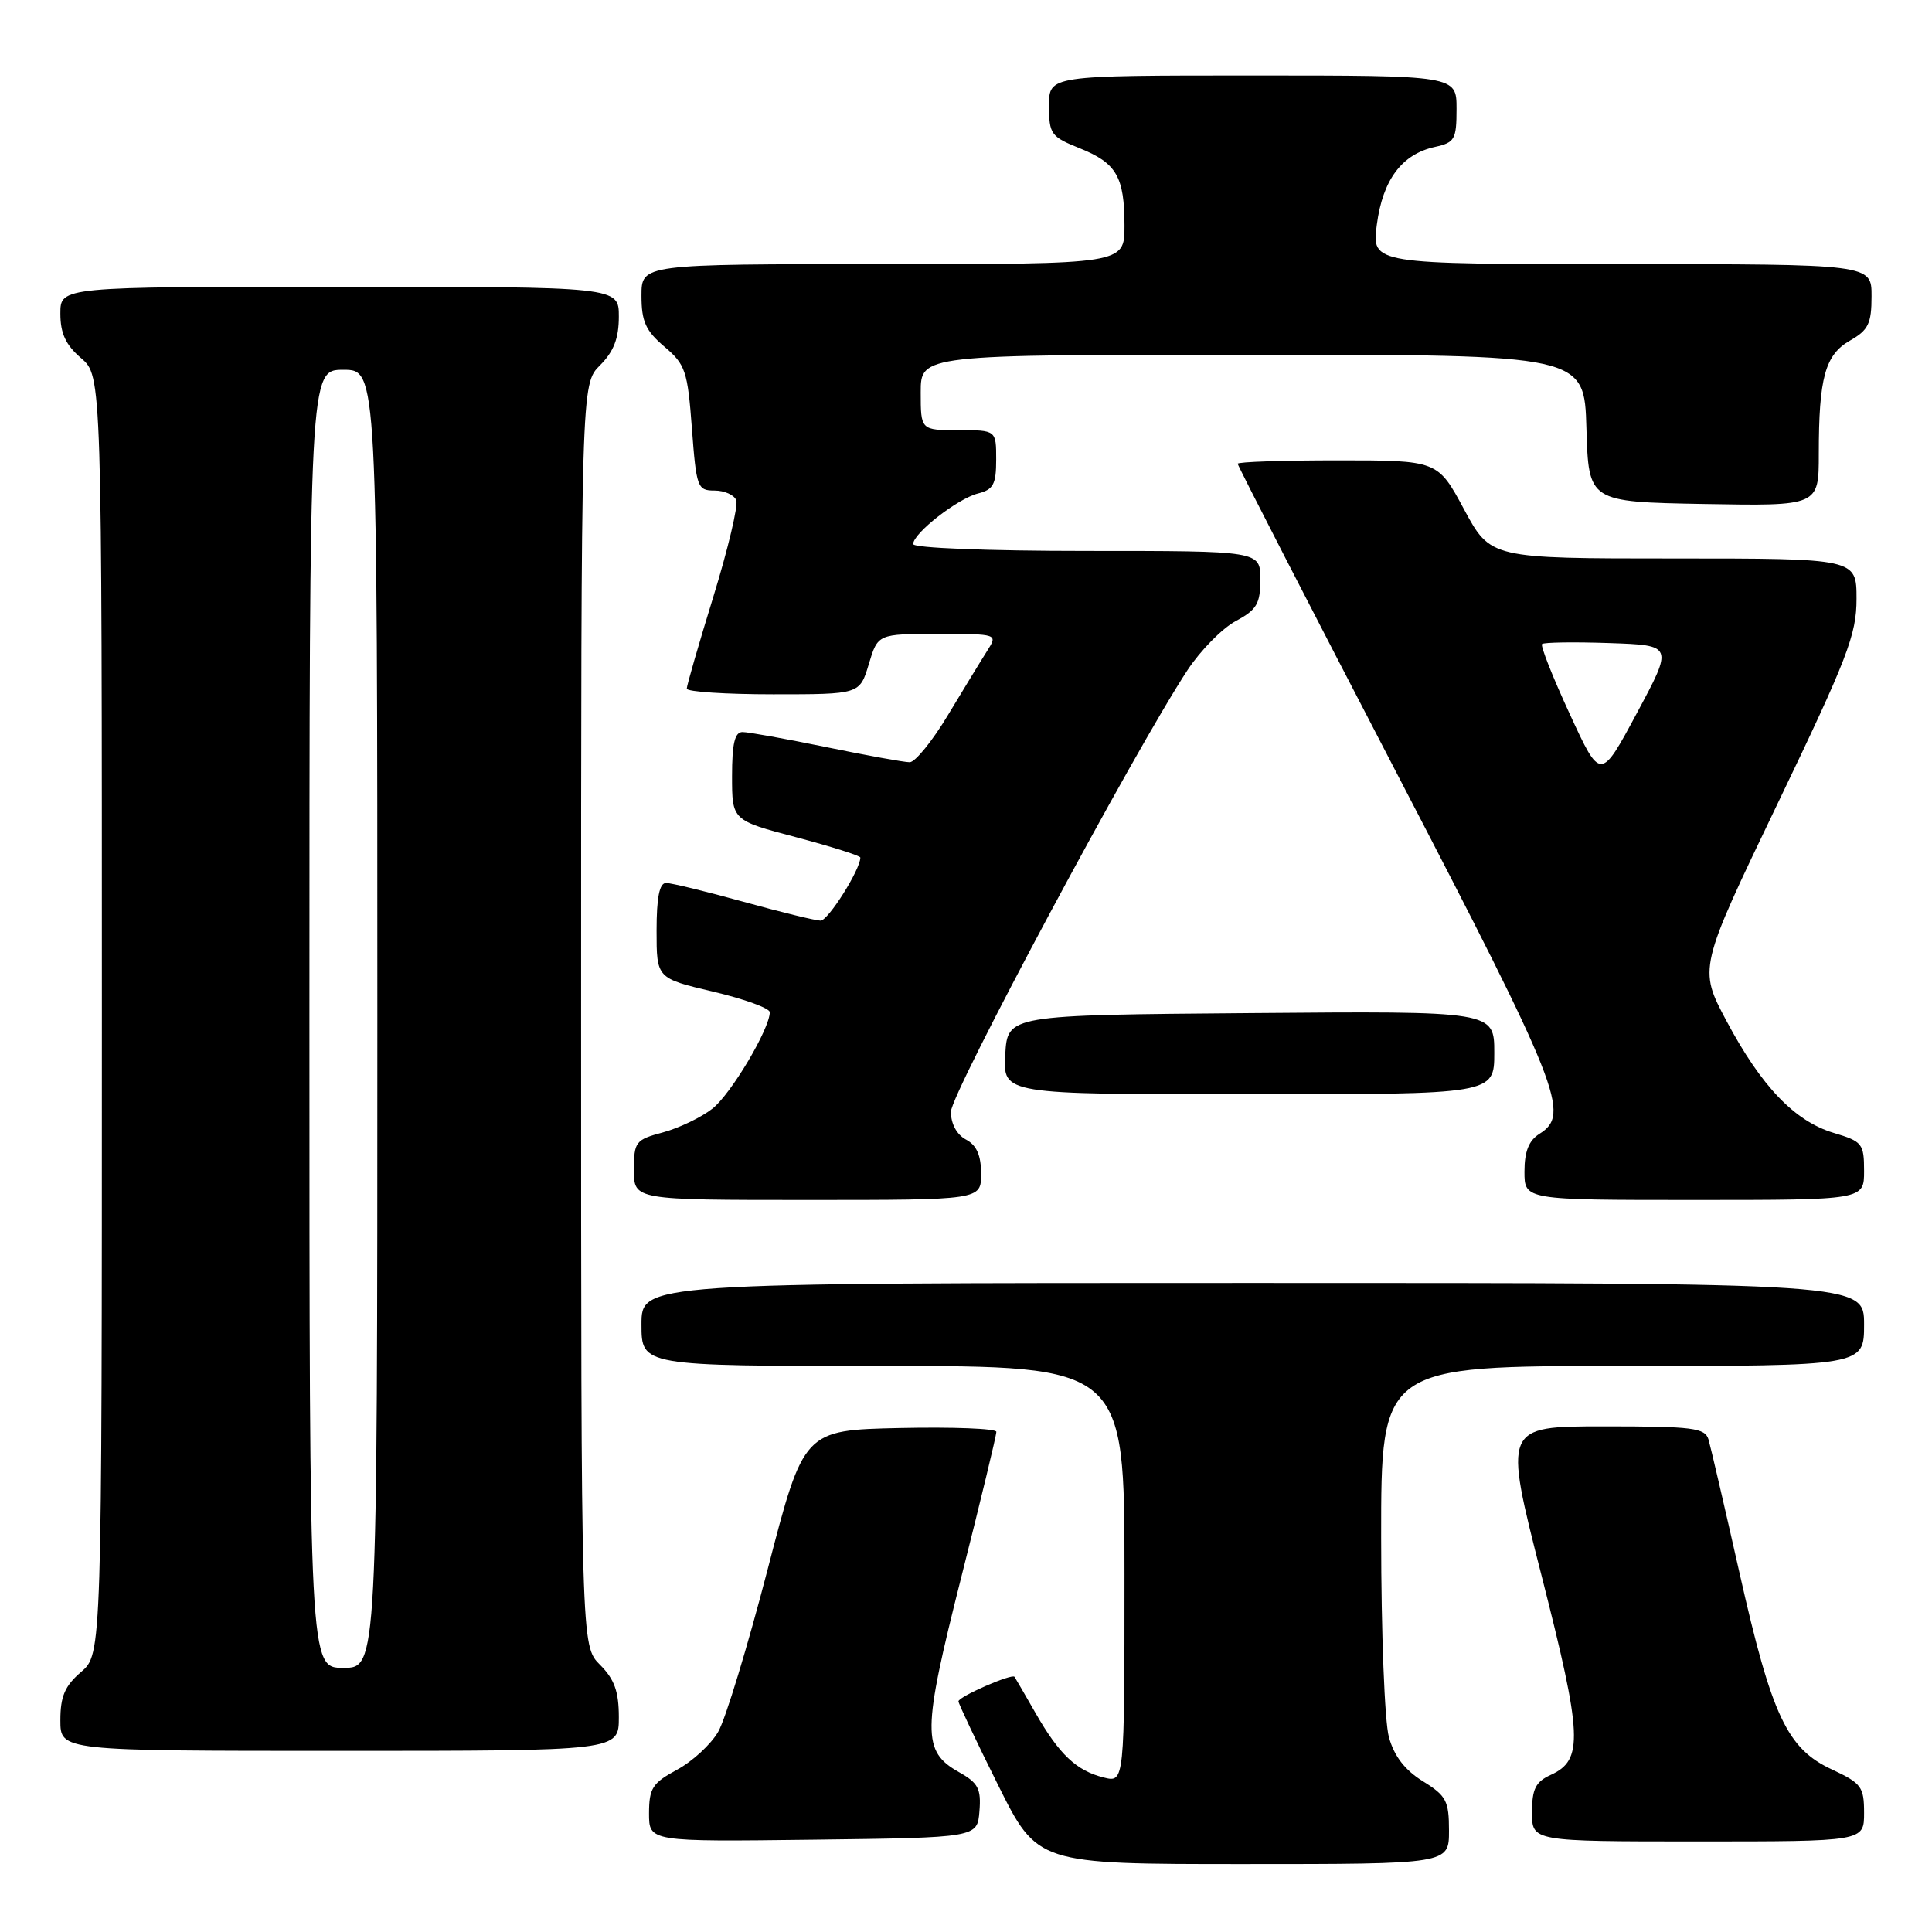 <?xml version="1.0" encoding="UTF-8" standalone="no"?>
<!DOCTYPE svg PUBLIC "-//W3C//DTD SVG 1.1//EN" "http://www.w3.org/Graphics/SVG/1.1/DTD/svg11.dtd" >
<svg xmlns="http://www.w3.org/2000/svg" xmlns:xlink="http://www.w3.org/1999/xlink" version="1.1" viewBox="0 0 256 256">
 <g >
 <path fill="currentColor"
d=" M 192.00 242.58 C 192.00 238.62 191.64 237.94 188.53 236.02 C 186.16 234.55 184.74 232.71 184.04 230.19 C 183.47 228.16 183.01 216.26 183.01 203.75 C 183.00 181.00 183.00 181.00 215.00 181.00 C 247.00 181.00 247.00 181.00 247.00 175.50 C 247.00 170.00 247.00 170.00 166.00 170.00 C 85.00 170.00 85.00 170.00 85.00 175.50 C 85.00 181.00 85.00 181.00 117.00 181.00 C 149.00 181.00 149.00 181.00 149.00 208.61 C 149.00 236.22 149.00 236.22 146.25 235.53 C 142.63 234.63 140.35 232.47 137.22 227.00 C 135.80 224.53 134.55 222.36 134.43 222.19 C 134.10 221.72 127.00 224.82 127.00 225.44 C 127.00 225.73 129.35 230.71 132.23 236.49 C 137.46 247.00 137.46 247.00 164.73 247.00 C 192.00 247.00 192.00 247.00 192.00 242.58 Z  M 129.78 240.00 C 130.02 237.02 129.62 236.25 127.07 234.82 C 122.16 232.06 122.19 229.50 127.36 209.04 C 129.94 198.84 132.04 190.15 132.02 189.72 C 132.01 189.29 126.26 189.07 119.25 189.22 C 106.50 189.50 106.50 189.50 101.71 207.98 C 99.07 218.14 96.13 227.82 95.16 229.48 C 94.20 231.14 91.75 233.40 89.71 234.50 C 86.45 236.26 86.01 236.95 86.00 240.27 C 86.00 244.04 86.00 244.04 107.75 243.77 C 129.50 243.50 129.50 243.50 129.78 240.00 Z  M 247.00 240.22 C 247.00 236.76 246.65 236.29 242.75 234.47 C 236.81 231.72 234.77 227.38 230.51 208.49 C 228.53 199.70 226.67 191.71 226.39 190.75 C 225.92 189.20 224.37 189.00 212.54 189.00 C 199.22 189.00 199.22 189.00 204.27 208.80 C 209.69 230.07 209.83 233.21 205.47 235.19 C 203.47 236.11 203.00 237.05 203.00 240.16 C 203.00 244.00 203.00 244.00 225.00 244.00 C 247.00 244.00 247.00 244.00 247.00 240.22 Z  M 82.00 227.55 C 82.00 224.13 81.42 222.51 79.50 220.59 C 77.00 218.09 77.00 218.09 77.00 134.50 C 77.00 50.91 77.00 50.91 79.50 48.41 C 81.32 46.59 82.00 44.84 82.00 41.95 C 82.00 38.00 82.00 38.00 45.00 38.00 C 8.00 38.00 8.00 38.00 8.00 41.55 C 8.00 44.18 8.71 45.71 10.75 47.46 C 13.50 49.83 13.50 49.83 13.50 134.50 C 13.50 219.17 13.50 219.17 10.75 221.54 C 8.59 223.39 8.00 224.78 8.00 227.95 C 8.00 232.00 8.00 232.00 45.00 232.00 C 82.00 232.00 82.00 232.00 82.00 227.55 Z  M 130.00 155.54 C 130.00 153.09 129.41 151.75 128.00 151.00 C 126.78 150.35 126.00 148.91 126.00 147.32 C 126.00 144.87 150.37 99.38 157.36 88.78 C 159.07 86.19 161.94 83.27 163.73 82.30 C 166.53 80.80 167.00 80.01 167.00 76.77 C 167.00 73.00 167.00 73.00 144.00 73.00 C 130.83 73.00 121.00 72.61 121.00 72.09 C 121.00 70.66 126.89 66.07 129.58 65.39 C 131.62 64.88 132.00 64.18 132.00 60.89 C 132.00 57.00 132.00 57.00 127.00 57.00 C 122.00 57.00 122.00 57.00 122.00 52.00 C 122.00 47.00 122.00 47.00 165.96 47.00 C 209.93 47.00 209.93 47.00 210.21 56.75 C 210.50 66.50 210.50 66.50 225.75 66.78 C 241.00 67.05 241.00 67.05 241.00 60.15 C 241.00 50.04 241.84 47.00 245.15 45.12 C 247.57 43.74 247.99 42.87 247.99 39.25 C 248.00 35.00 248.00 35.00 214.87 35.00 C 181.74 35.00 181.74 35.00 182.44 29.75 C 183.22 23.82 185.75 20.43 190.13 19.47 C 192.76 18.89 193.00 18.48 193.00 14.42 C 193.00 10.00 193.00 10.00 166.00 10.00 C 139.00 10.00 139.00 10.00 139.00 14.01 C 139.00 17.76 139.26 18.12 143.03 19.63 C 147.95 21.60 149.00 23.40 149.00 29.93 C 149.00 35.00 149.00 35.00 117.00 35.00 C 85.00 35.00 85.00 35.00 85.00 39.18 C 85.00 42.60 85.55 43.82 88.03 45.93 C 90.83 48.30 91.11 49.15 91.68 56.75 C 92.27 64.60 92.41 65.00 94.68 65.00 C 95.99 65.00 97.29 65.58 97.56 66.29 C 97.83 67.00 96.47 72.73 94.53 79.04 C 92.59 85.34 91.00 90.84 91.00 91.25 C 91.00 91.66 96.16 92.00 102.46 92.00 C 113.92 92.00 113.92 92.00 115.12 88.00 C 116.32 84.00 116.32 84.00 124.27 84.00 C 132.23 84.00 132.23 84.00 130.80 86.25 C 130.01 87.49 127.68 91.31 125.61 94.75 C 123.55 98.19 121.26 101.00 120.54 101.00 C 119.81 101.00 114.85 100.10 109.50 99.00 C 104.15 97.90 99.15 97.00 98.39 97.00 C 97.36 97.00 97.00 98.52 97.00 102.85 C 97.00 108.70 97.00 108.70 105.50 110.94 C 110.17 112.18 114.00 113.39 114.00 113.63 C 114.00 115.23 109.73 122.00 108.73 121.99 C 108.05 121.98 103.45 120.86 98.51 119.49 C 93.56 118.12 88.95 117.00 88.26 117.00 C 87.38 117.00 87.00 118.91 87.00 123.32 C 87.00 129.63 87.00 129.63 94.50 131.40 C 98.62 132.37 102.00 133.60 102.00 134.12 C 102.00 136.32 96.86 144.97 94.40 146.90 C 92.94 148.05 90.00 149.46 87.87 150.04 C 84.20 151.02 84.00 151.29 84.00 155.04 C 84.00 159.00 84.00 159.00 107.00 159.00 C 130.00 159.00 130.00 159.00 130.00 155.54 Z  M 247.00 155.16 C 247.00 151.54 246.77 151.25 242.99 150.12 C 237.80 148.56 233.41 143.98 228.78 135.30 C 225.06 128.32 225.06 128.32 235.53 106.51 C 244.81 87.20 246.00 84.10 246.00 79.35 C 246.00 74.00 246.00 74.00 221.75 74.00 C 197.50 74.00 197.50 74.00 194.00 67.50 C 190.50 61.00 190.50 61.00 177.25 61.00 C 169.96 61.00 164.00 61.20 164.00 61.45 C 164.00 61.70 173.45 80.09 185.00 102.31 C 206.74 144.14 208.13 147.65 204.00 150.23 C 202.58 151.12 202.00 152.56 202.00 155.24 C 202.00 159.00 202.00 159.00 224.50 159.00 C 247.00 159.00 247.00 159.00 247.00 155.16 Z  M 198.00 139.49 C 198.00 133.97 198.00 133.97 165.75 134.24 C 133.50 134.50 133.50 134.50 133.20 139.75 C 132.90 145.00 132.90 145.00 165.45 145.00 C 198.00 145.00 198.00 145.00 198.00 139.49 Z  M 41.00 135.00 C 41.00 49.00 41.00 49.00 45.50 49.00 C 50.00 49.00 50.00 49.00 50.00 135.00 C 50.00 221.00 50.00 221.00 45.50 221.00 C 41.00 221.00 41.00 221.00 41.00 135.00 Z  M 208.00 94.61 C 205.75 89.74 204.10 85.57 204.33 85.34 C 204.56 85.11 208.57 85.05 213.24 85.21 C 221.72 85.50 221.72 85.50 216.90 94.48 C 212.08 103.46 212.08 103.46 208.00 94.61 Z "/>
</g>
</svg>